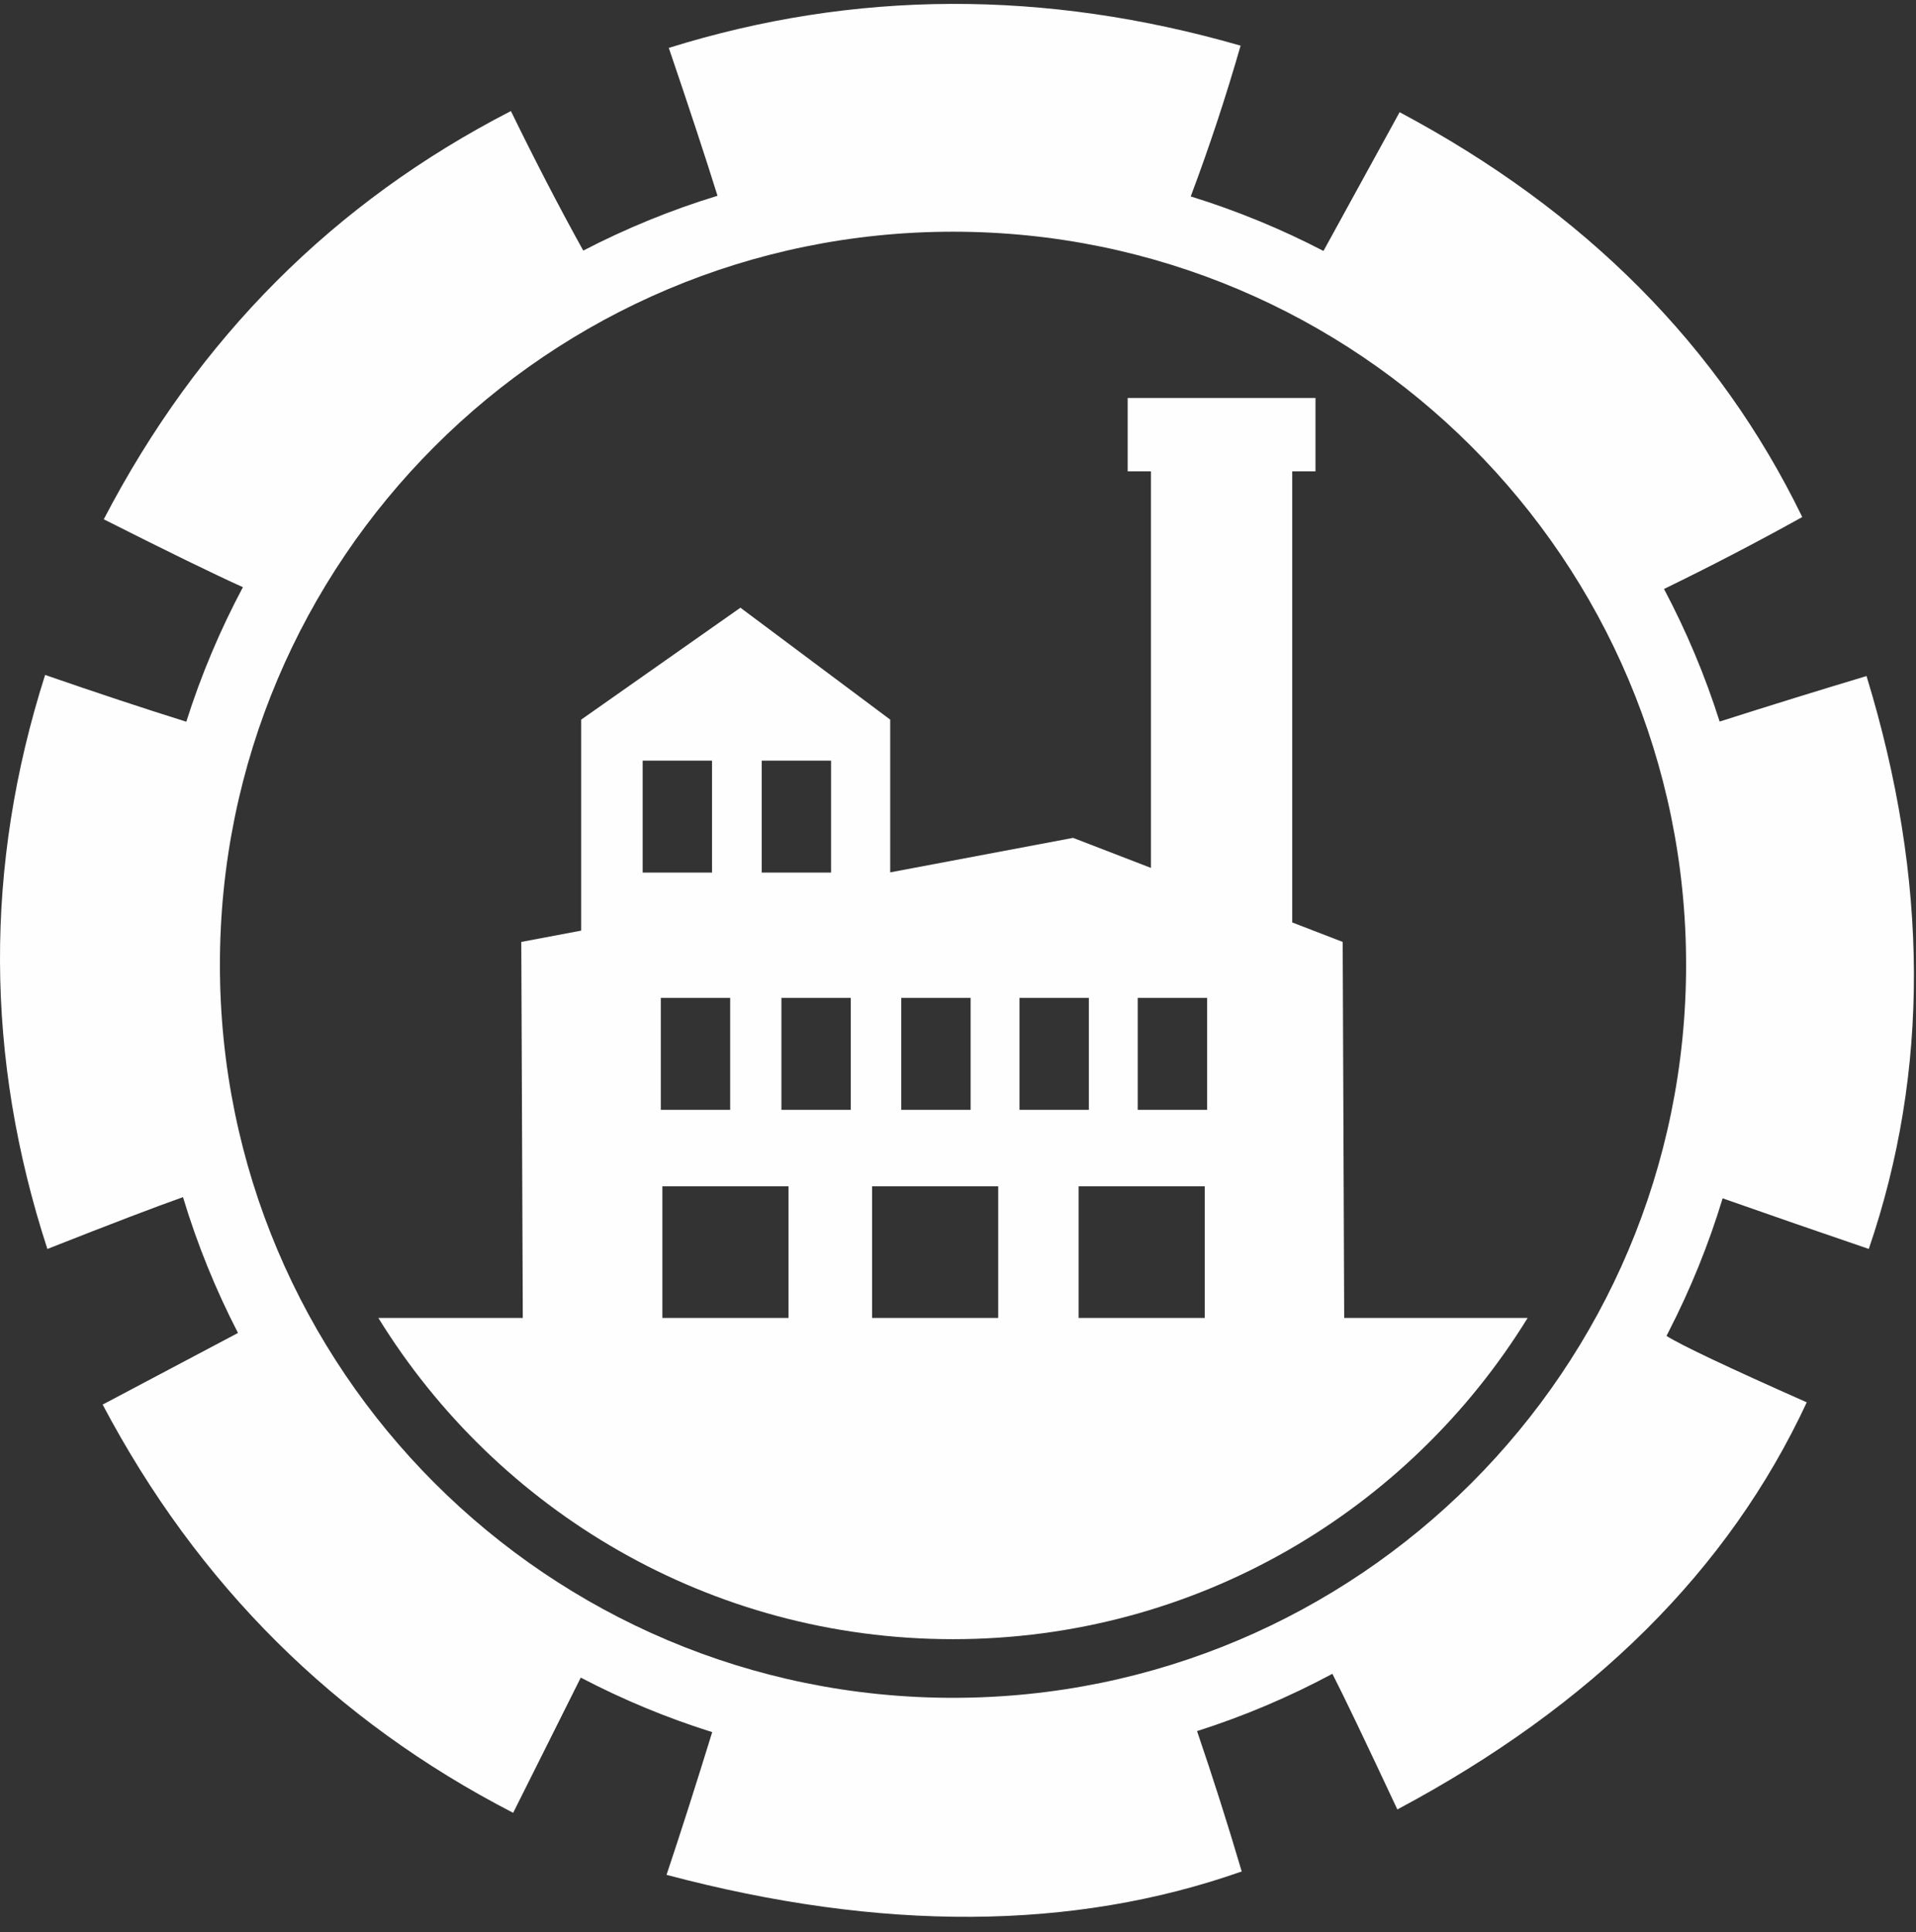 <svg width="117" height="118" viewBox="0 0 117 118" fill="none" xmlns="http://www.w3.org/2000/svg">
<rect x="0" y="0" width="117" height="118" fill="#333333" stroke="none"/>
<path fill-rule="evenodd" clip-rule="evenodd" d="M72.705 11.994C75.526 12.866 78.238 13.984 80.817 15.325C82.467 12.322 84.017 9.498 85.467 6.851C96.78 12.877 104.975 21.119 110.054 31.575C107.26 33.126 104.446 34.59 101.612 35.967C102.975 38.539 104.116 41.246 105.009 44.064C108.116 43.073 111.106 42.147 113.979 41.285C117.791 53.74 117.837 65.402 114.117 76.27C111.176 75.267 108.202 74.237 105.194 73.18L105.196 73.166C104.338 75.998 103.231 78.721 101.901 81.311L101.904 81.312L101.901 81.311C101.855 81.401 101.81 81.492 101.763 81.581C102.672 82.156 105.527 83.507 110.329 85.637C105.576 95.862 97.243 104.149 85.329 110.499C83.355 106.28 82.032 103.52 81.362 102.215C78.737 103.623 75.969 104.801 73.085 105.718L73.098 105.716C74.074 108.573 74.983 111.43 75.825 114.286C65.537 117.91 53.829 117.979 40.702 114.493C41.546 111.973 42.475 109.068 43.49 105.779L43.502 105.781C40.707 104.905 38.02 103.786 35.465 102.448L31.336 110.705C20.437 105.086 12.081 96.776 6.268 85.775L14.531 81.401L14.535 81.404C13.174 78.769 12.045 75.994 11.175 73.107C9.56 73.676 6.8 74.73 2.893 76.272C-0.918 64.57 -0.964 52.885 2.755 41.217C5.911 42.31 8.785 43.263 11.376 44.074C12.282 41.213 13.444 38.466 14.833 35.858C13.101 35.078 10.269 33.696 6.336 31.713C12.088 20.659 20.375 12.348 31.198 6.782C32.717 9.892 34.19 12.732 35.617 15.303C38.222 13.952 40.963 12.827 43.814 11.955C43.083 9.613 42.091 6.603 40.84 2.925C52.167 -0.612 63.806 -0.657 75.757 2.788C74.854 5.93 73.839 8.999 72.712 11.994L72.705 11.994V11.994ZM58.195 14.15C82.918 14.15 102.961 34.192 102.961 58.916C102.961 83.639 82.918 103.682 58.195 103.682C33.471 103.682 13.429 83.639 13.429 58.916C13.429 34.192 33.471 14.15 58.195 14.15V14.15Z" fill="#FEFEFE"/>
<path fill-rule="evenodd" clip-rule="evenodd" d="M93.285 80.483C86.036 92.253 73.033 100.101 58.195 100.101C43.357 100.101 30.354 92.253 23.104 80.483H31.924L31.832 57.521L35.49 56.831V43.946L45.214 37.111L54.36 43.946V53.273L65.528 51.167L70.281 53.001V28.784H68.861V24.306H80.33V28.784H78.91V56.332L81.991 57.521L82.083 80.483H93.285ZM40.448 80.483H48.15V72.445H40.448V80.483ZM53.253 80.483H60.955V72.445H53.253V80.483ZM65.865 80.483H73.567V72.445H65.865V80.483ZM69.475 60.94H73.712V67.776H69.475V60.94ZM62.255 60.94H66.491V67.776H62.255V60.94ZM55.034 60.94H59.27V67.776H55.034V60.94ZM47.717 60.94H51.953V67.776H47.717V60.94ZM40.352 60.94H44.588V67.776H40.352V60.94ZM46.513 46.45H50.749V53.286H46.513V46.45ZM39.244 46.45H43.48V53.286H39.244V46.45Z" fill="#FEFEFE"/>
</svg>
